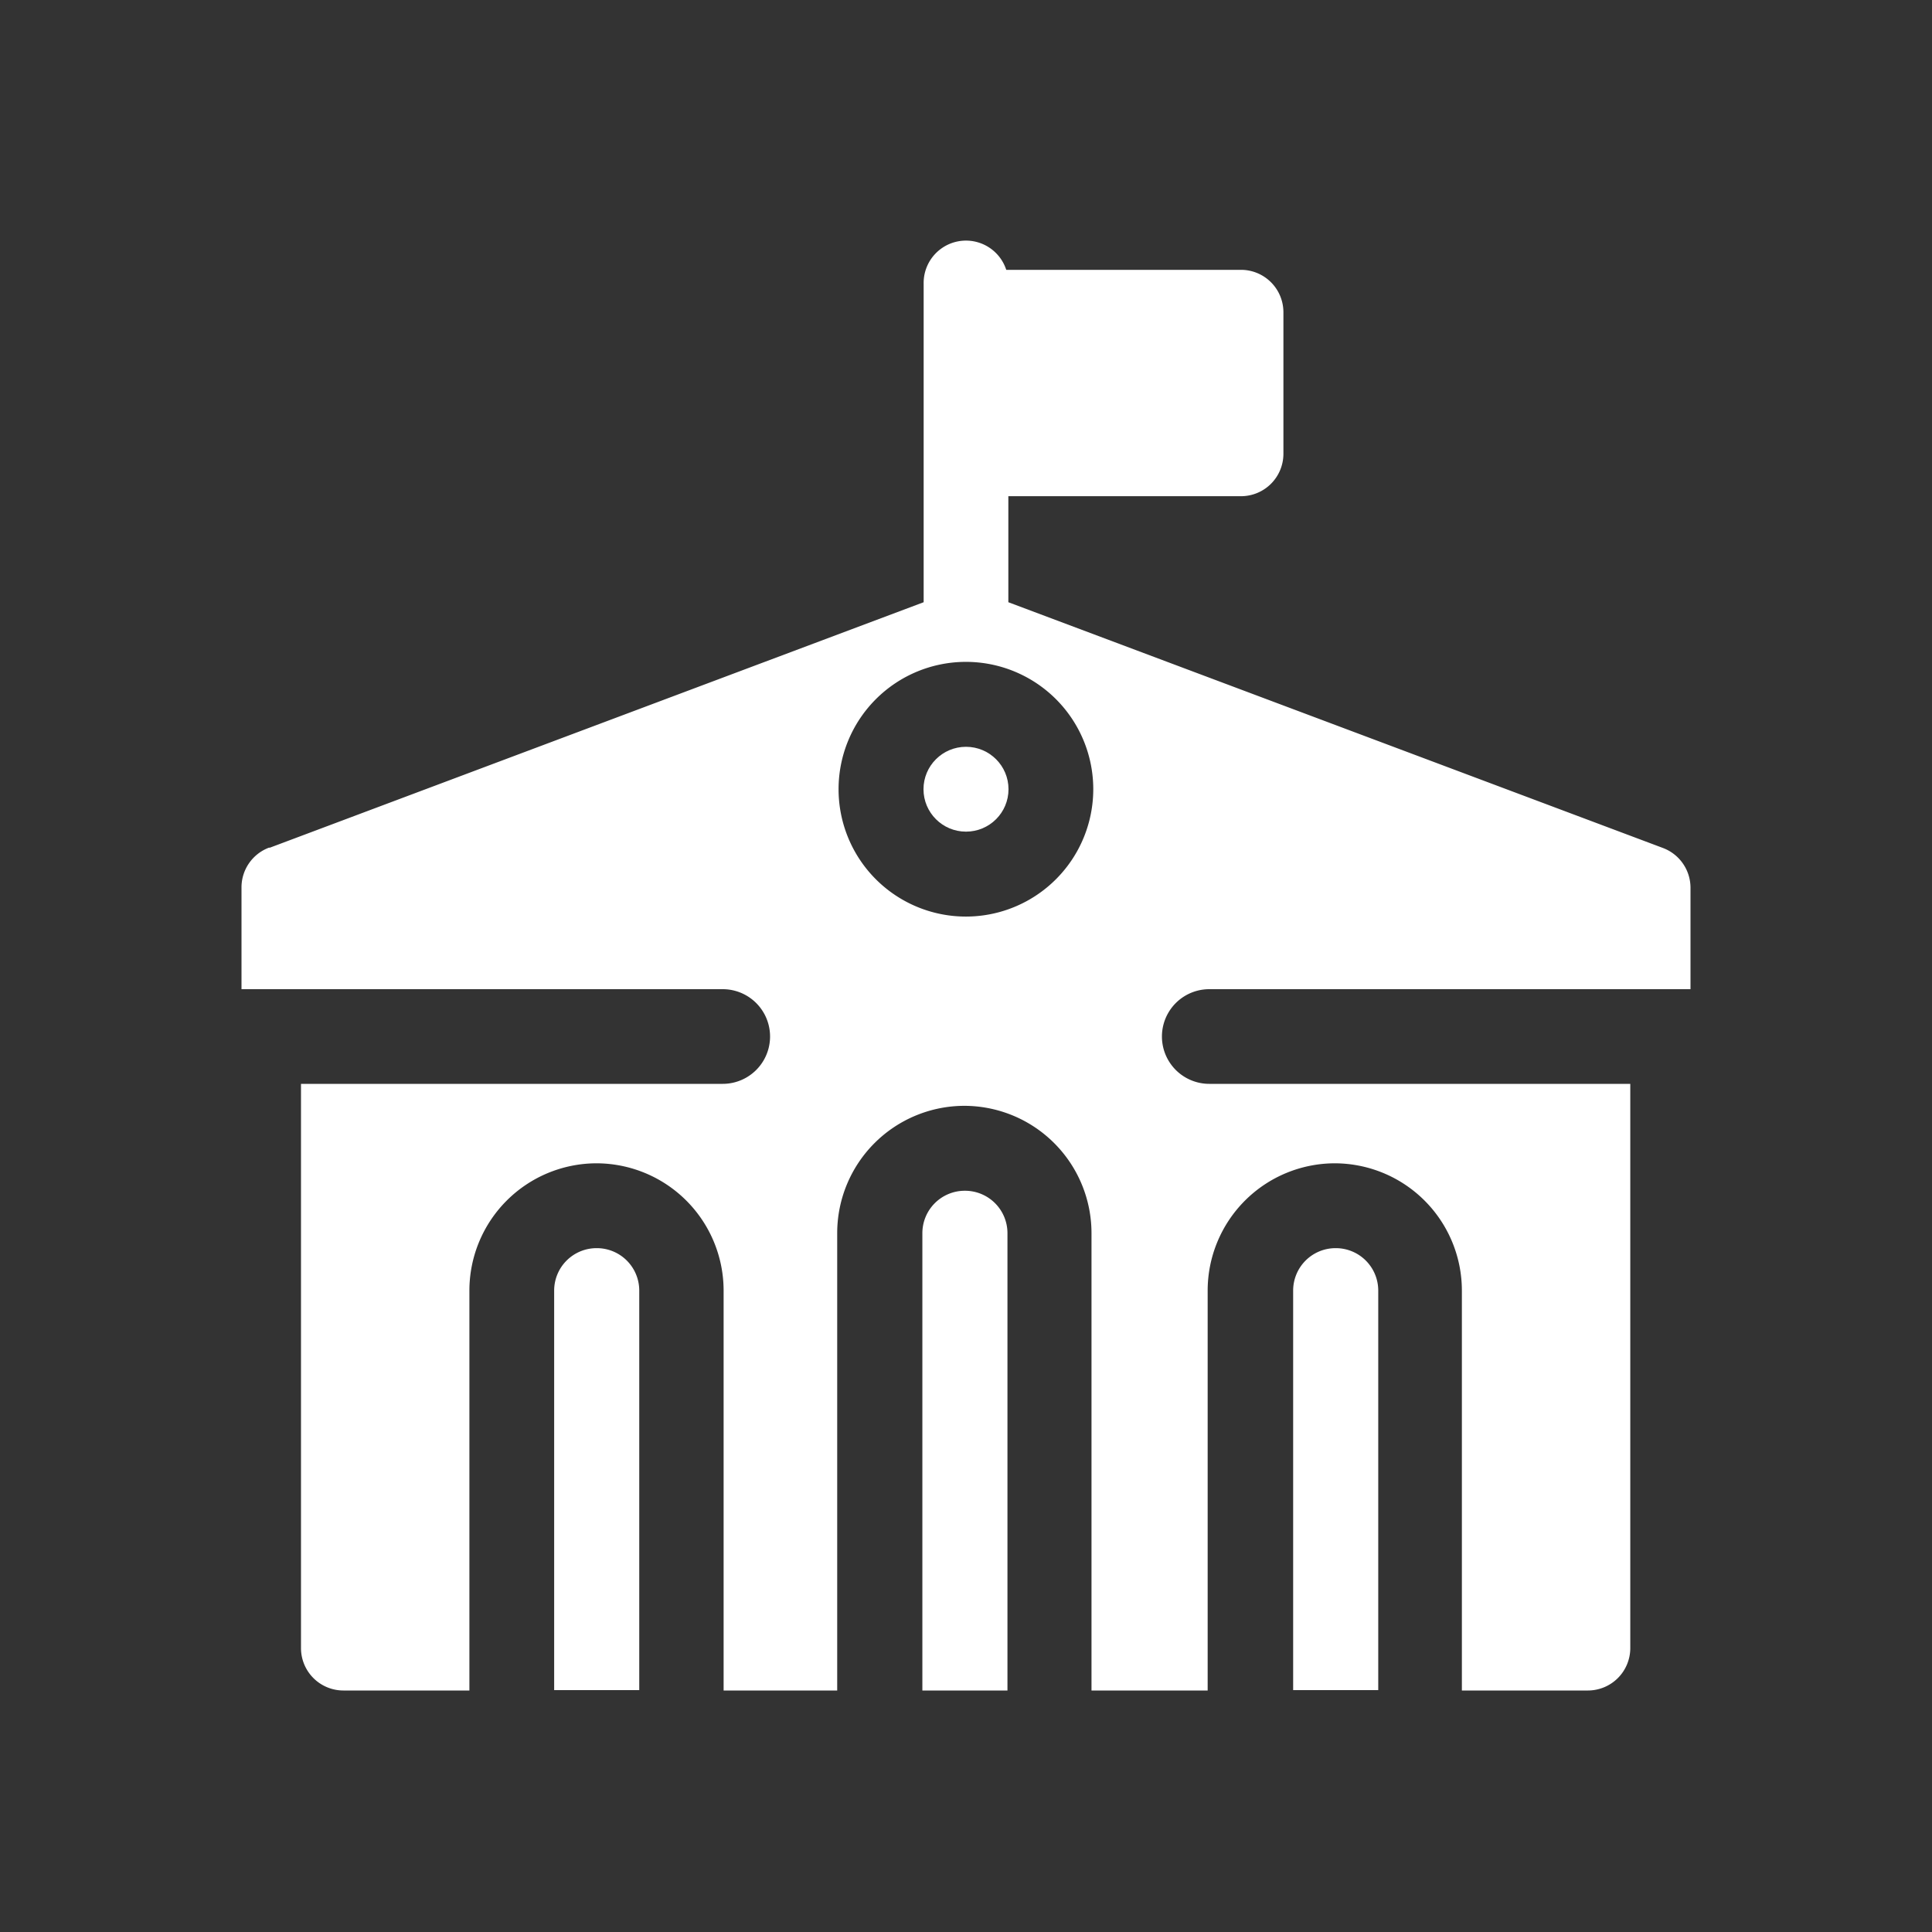<svg xmlns="http://www.w3.org/2000/svg" width="24" height="24" viewBox="0 0 24 24"><rect x="0" y="0" width="24" height="24" fill="#333333" stroke="none"/><defs><style>.a{fill:rgba(255,255,255,0.5);opacity:0;}.b{fill:#fff;}</style></defs><g transform="translate(-78 -228)"><rect class="a" width="24" height="24" transform="translate(78 228)"/><g transform="translate(81 231)"><path class="b" d="M111,355.71h0a.527.527,0,0,0-.526.527V361.2h1.057v-4.967A.527.527,0,0,0,111,355.71Z" transform="translate(-106.59 -343.205)"/><path class="b" d="M241,335.41h0a.527.527,0,0,0-.526.527v5.681h1.057v-5.681A.527.527,0,0,0,241,335.41Z" transform="translate(-232.016 -323.618)"/><path class="b" d="M371.995,355.71h0a.527.527,0,0,0-.526.527V361.2h1.057v-4.967A.527.527,0,0,0,371.995,355.71Z" transform="translate(-358.405 -343.205)"/><ellipse class="b" cx="0.528" cy="0.527" rx="0.528" ry="0.527" transform="translate(8.472 6.277)"/><path class="b" d="M12.022,9.288H18V8.028a.528.528,0,0,0-.342-.494L9.526,4.481V3.164h2.891a.527.527,0,0,0,.526-.527V.879a.527.527,0,0,0-.526-.527H9.5A.526.526,0,0,0,8.474.527V4.481L.353,7.53l-.012,0A.527.527,0,0,0,0,8.028v1.26H5.978a.588.588,0,0,1,0,1.176H.739v7.008A.527.527,0,0,0,1.265,18H2.831V13.033A1.582,1.582,0,0,1,4.41,11.451h0a1.582,1.582,0,0,1,1.579,1.582V18H7.4V12.319A1.582,1.582,0,0,1,8.98,10.737h0a1.582,1.582,0,0,1,1.579,1.582V18h1.443V13.033a1.582,1.582,0,0,1,1.579-1.582h0a1.582,1.582,0,0,1,1.579,1.582V18h1.566a.527.527,0,0,0,.526-.527V10.464H12.022a.588.588,0,0,1,0-1.176ZM9,8.386A1.582,1.582,0,1,1,10.581,6.8,1.583,1.583,0,0,1,9,8.386Z"/></g></g></svg>